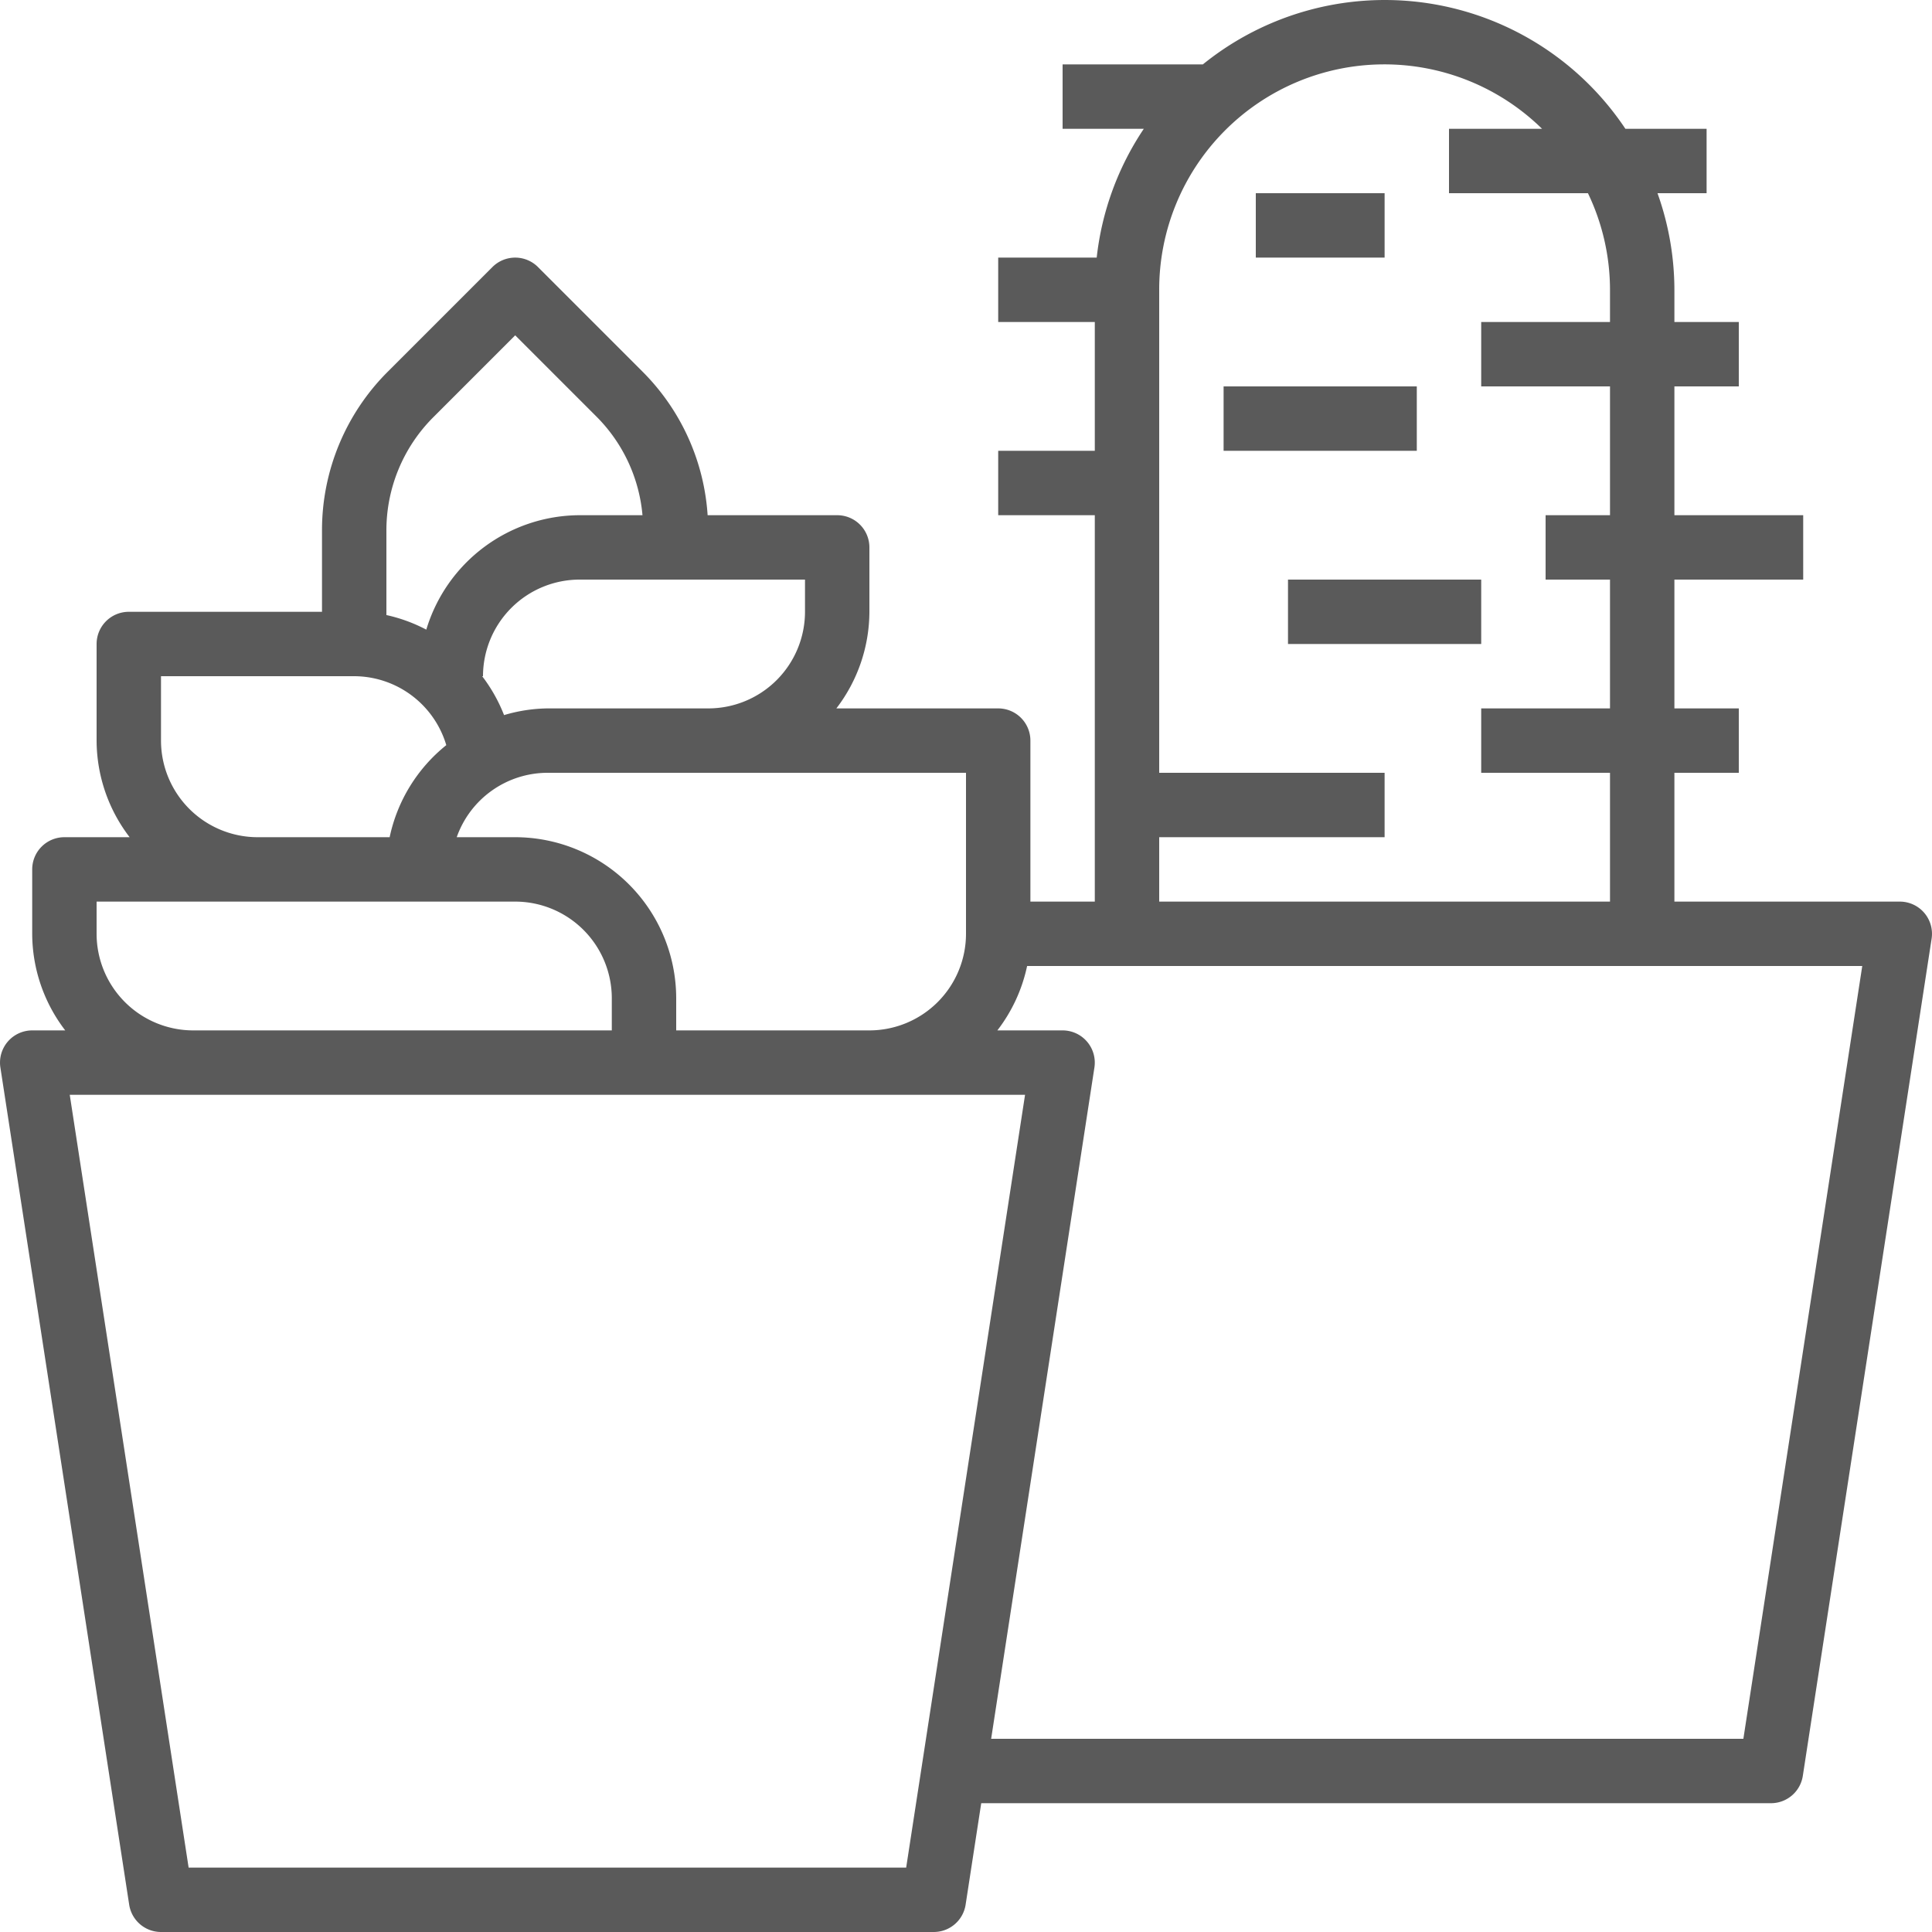 <svg xmlns="http://www.w3.org/2000/svg" fill="#5A5A5A" x="0px" y="0px" viewBox="2 2 60 60"><title>nature-plant-dry-cactus-dessert-botanical</title><g><rect x="42" y="20" width="6" height="2"/><rect x="40" y="14" width="6" height="2"/><rect x="41" y="8" width="4" height="2"/><path d="M61.759,30.349A1.0 1,0,0,0,61,30H54V26h2V24H54V20h4V18H54V14h2V12H54V11a8.939,8.939,0,0,0-.525-3H55V6H52.478A8.98,8.98,0,0,0,39.356,4H35V6h2.522A8.942,8.942,0,0,0,36.059,10H33v2h3v4H33v2h3V30H34V25a1,1,0,0,0-1-1H27.974A4.951,4.951,0,0,0,29,21V19a1,1,0,0,0-1-1H23.976a6.943,6.943,0,0,0-2.027-4.464L18.707,10.293a1.0 1,0,0,0-1.414,0l-3.243,3.243A6.954,6.954,0,0,0,12,18.485V21H6a1,1,0,0,0-1,1v3a4.951,4.951,0,0,0,1.026,3H4a1,1,0,0,0-1,1v2a4.951,4.951,0,0,0,1.026,3H3a1.0 1,0,0,0-.988,1.152l4,26A1,1,0,0,0,7,62H31a1,1,0,0,0,.988-.848L32.473,58H57a1,1,0,0,0,.988-.848l4-26A1.001,1.001,0,0,0,61.759,30.349ZM38,28h7V26H38V11A6.993,6.993,0,0,1,49.89,6H47V8h4.315A6.946,6.946,0,0,1,52,11v1H48v2h4v4H50v2h2v4H48v2h4v4H38Zm-6,3a3.003,3.003,0,0,1-3,3H23V33a5.006,5.006,0,0,0-5-5H16.184A2.995,2.995,0,0,1,19,26H32ZM27,21a3.003,3.003,0,0,1-3,3H19a4.932,4.932,0,0,0-1.346.208A4.964,4.964,0,0,0,16.974,23H17a3.003,3.003,0,0,1,3-3h7ZM15.464,14.95,18,12.414l2.536,2.536A4.947,4.947,0,0,1,21.953,18H20a4.99,4.99,0,0,0-4.761,3.554A4.922,4.922,0,0,0,14,21.101V18.485A4.968,4.968,0,0,1,15.464,14.95ZM7,25V23h6a2.994,2.994,0,0,1,2.86,2.141A4.984,4.984,0,0,0,14.101,28H10A3.003,3.003,0,0,1,7,25ZM5,31V30H18a3.003,3.003,0,0,1,3,3v1H8A3.003,3.003,0,0,1,5,31ZM30.142,60H7.858L4.166,36H33.834Zm26-4H32.781l3.207-20.848A1.0 1,0,0,0,35,34H32.974a4.955,4.955,0,0,0,.924-2H59.834Z"/></g></svg>